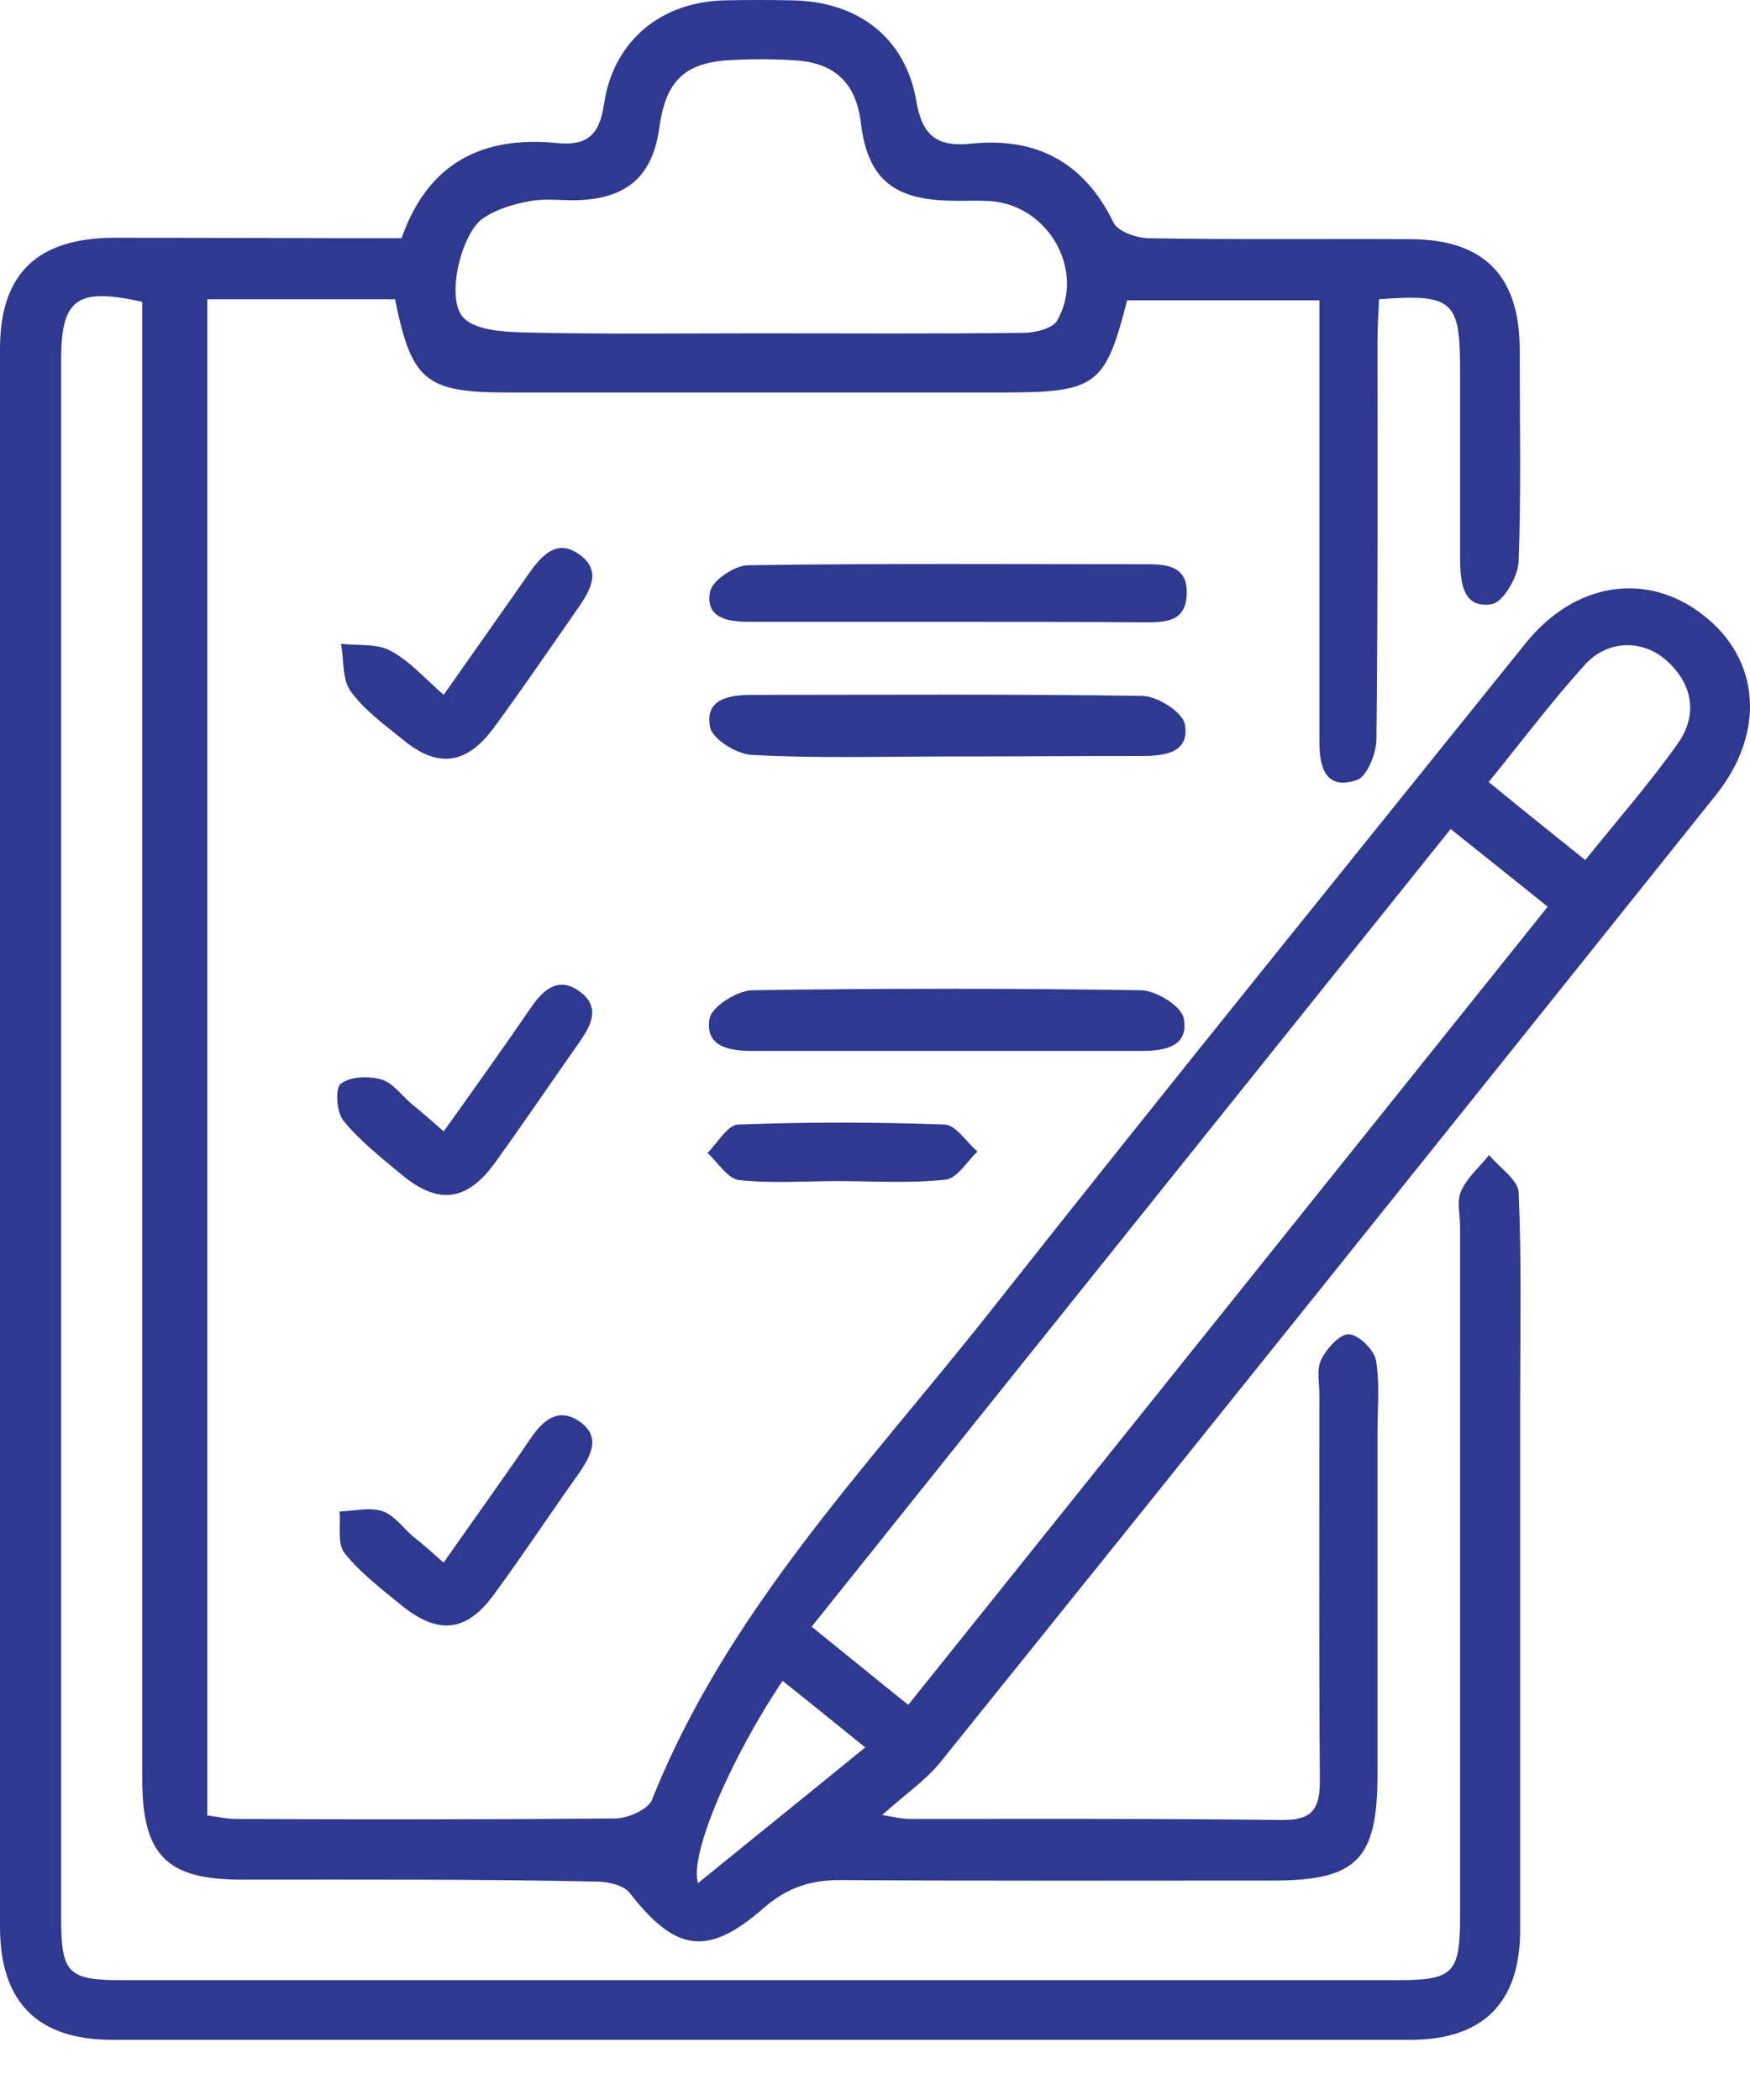 <svg width="15" height="18" viewBox="0 0 15 18" fill="none" xmlns="http://www.w3.org/2000/svg">
<g clip-path="url(#clip0_10273_74740)">
<path d="M3.442 2.042C3.665 1.402 4.129 1.162 4.773 1.226C5.026 1.252 5.137 1.162 5.176 0.9C5.253 0.355 5.661 0.016 6.21 0.003C6.403 -0.001 6.597 -0.001 6.79 0.003C7.348 0.012 7.76 0.317 7.854 0.866C7.906 1.175 8.043 1.261 8.326 1.231C8.884 1.175 9.292 1.389 9.545 1.909C9.584 1.986 9.738 2.038 9.841 2.042C10.592 2.055 11.343 2.046 12.095 2.05C12.721 2.055 13.026 2.364 13.026 2.999C13.026 3.604 13.039 4.205 13.017 4.81C13.013 4.943 12.884 5.162 12.786 5.179C12.541 5.218 12.519 4.999 12.515 4.806C12.515 4.261 12.515 3.711 12.515 3.166C12.515 2.574 12.451 2.518 11.82 2.565C11.816 2.681 11.807 2.797 11.807 2.917C11.807 4.055 11.811 5.192 11.798 6.334C11.798 6.458 11.717 6.656 11.631 6.686C11.361 6.776 11.309 6.578 11.309 6.355C11.309 5.583 11.309 4.806 11.309 4.033C11.309 3.557 11.309 3.08 11.309 2.574C10.743 2.574 10.202 2.574 9.661 2.574C9.476 3.299 9.399 3.364 8.614 3.364C7.193 3.364 5.768 3.364 4.348 3.364C3.648 3.364 3.528 3.265 3.386 2.565C2.863 2.565 2.33 2.565 1.777 2.565C1.777 6.892 1.777 11.209 1.777 15.561C1.854 15.57 1.94 15.591 2.026 15.591C3.107 15.596 4.189 15.596 5.27 15.587C5.382 15.587 5.554 15.51 5.588 15.428C6.232 13.81 7.434 12.574 8.485 11.244C10 9.325 11.541 7.424 13.073 5.518C13.494 4.99 14.116 4.892 14.601 5.274C15.086 5.651 15.137 6.278 14.708 6.814C12.498 9.578 10.288 12.338 8.069 15.094C7.936 15.261 7.751 15.385 7.562 15.557C7.661 15.574 7.73 15.591 7.803 15.591C8.863 15.591 9.919 15.587 10.979 15.6C11.232 15.604 11.313 15.523 11.313 15.269C11.305 14.166 11.309 13.063 11.309 11.956C11.309 11.853 11.283 11.737 11.326 11.651C11.373 11.557 11.485 11.432 11.562 11.437C11.648 11.441 11.777 11.57 11.794 11.66C11.828 11.857 11.807 12.068 11.807 12.274C11.807 13.252 11.807 14.231 11.807 15.209C11.807 15.939 11.631 16.119 10.91 16.119C9.682 16.119 8.451 16.123 7.223 16.115C6.957 16.111 6.751 16.175 6.545 16.355C6.064 16.776 5.79 16.729 5.399 16.227C5.348 16.158 5.21 16.128 5.112 16.128C4.094 16.106 3.082 16.111 2.069 16.111C1.425 16.111 1.219 15.9 1.219 15.244C1.219 11.158 1.219 7.072 1.219 2.986C1.219 2.853 1.219 2.716 1.219 2.587C0.657 2.462 0.524 2.561 0.524 3.085C0.524 7.535 0.524 11.986 0.524 16.437C0.524 16.913 0.579 16.973 1.047 16.973C4.687 16.973 8.331 16.973 11.97 16.973C12.459 16.973 12.515 16.918 12.515 16.42C12.515 14.45 12.515 12.48 12.515 10.514C12.515 10.411 12.485 10.295 12.524 10.209C12.575 10.093 12.682 10.003 12.764 9.9C12.85 10.008 13.013 10.111 13.017 10.222C13.043 10.815 13.03 11.407 13.03 11.999C13.03 13.514 13.03 15.025 13.03 16.54C13.03 17.166 12.713 17.484 12.09 17.484C8.382 17.484 4.67 17.484 0.961 17.484C0.322 17.484 0 17.162 0 16.514C0 12.008 0 7.501 0 2.99C0 2.347 0.318 2.042 0.974 2.038C1.79 2.038 2.605 2.042 3.442 2.042ZM7.785 14.613C9.622 12.321 11.438 10.055 13.266 7.772C12.979 7.54 12.713 7.329 12.434 7.106C10.605 9.39 8.785 11.656 6.957 13.943C7.245 14.175 7.506 14.39 7.785 14.613ZM6.519 2.857C7.27 2.857 8.017 2.862 8.768 2.853C8.867 2.853 9.017 2.819 9.06 2.75C9.309 2.317 8.983 1.754 8.485 1.724C8.373 1.716 8.258 1.724 8.146 1.72C7.652 1.711 7.434 1.527 7.378 1.046C7.335 0.707 7.15 0.54 6.824 0.518C6.644 0.505 6.459 0.505 6.279 0.514C5.871 0.531 5.708 0.69 5.652 1.089C5.597 1.505 5.378 1.703 4.949 1.716C4.811 1.72 4.674 1.699 4.541 1.724C4.399 1.75 4.253 1.793 4.137 1.874C3.957 1.999 3.82 2.544 3.966 2.716C4.06 2.827 4.3 2.844 4.472 2.849C5.159 2.866 5.837 2.857 6.519 2.857ZM13.588 7.372C13.867 7.025 14.142 6.711 14.382 6.372C14.55 6.132 14.515 5.875 14.292 5.668C14.086 5.48 13.786 5.48 13.588 5.694C13.3 6.012 13.043 6.355 12.76 6.703C13.043 6.935 13.305 7.145 13.588 7.372ZM6.708 14.407C6.262 15.072 5.906 15.9 5.983 16.141C6.459 15.754 6.927 15.377 7.416 14.978C7.163 14.772 6.944 14.596 6.708 14.407Z" fill="#2F3990"/>
<path d="M8.12 9.008C7.562 9.008 7.004 9.008 6.447 9.008C6.253 9.008 6.039 8.973 6.082 8.729C6.103 8.626 6.318 8.493 6.442 8.488C7.558 8.471 8.674 8.471 9.786 8.488C9.914 8.493 10.129 8.626 10.146 8.729C10.193 8.973 9.979 9.008 9.786 9.008C9.232 9.008 8.674 9.008 8.12 9.008Z" fill="#2F3990"/>
<path d="M8.116 6.484C7.558 6.484 7 6.501 6.447 6.471C6.318 6.467 6.103 6.334 6.086 6.231C6.039 5.986 6.258 5.956 6.451 5.956C7.567 5.956 8.678 5.948 9.794 5.965C9.923 5.969 10.133 6.102 10.155 6.205C10.202 6.45 9.987 6.48 9.79 6.48C9.232 6.48 8.674 6.484 8.116 6.484Z" fill="#2F3990"/>
<path d="M8.129 5.33C7.562 5.33 6.992 5.33 6.425 5.33C6.241 5.33 6.043 5.3 6.086 5.072C6.103 4.978 6.296 4.845 6.412 4.845C7.55 4.828 8.683 4.836 9.82 4.836C10 4.836 10.181 4.849 10.172 5.094C10.163 5.338 9.979 5.334 9.803 5.334C9.241 5.33 8.683 5.33 8.129 5.33Z" fill="#2F3990"/>
<path d="M3.803 9.698C4.06 9.338 4.309 8.99 4.55 8.638C4.657 8.479 4.79 8.368 4.966 8.497C5.151 8.63 5.069 8.788 4.962 8.939C4.721 9.282 4.485 9.63 4.241 9.969C4 10.299 3.756 10.329 3.442 10.068C3.266 9.922 3.086 9.78 2.945 9.608C2.884 9.535 2.872 9.329 2.919 9.291C3 9.226 3.159 9.222 3.266 9.252C3.365 9.278 3.442 9.389 3.528 9.462C3.614 9.531 3.696 9.604 3.803 9.698Z" fill="#2F3990"/>
<path d="M3.803 5.956C4.052 5.6 4.296 5.257 4.532 4.918C4.644 4.759 4.777 4.609 4.974 4.759C5.159 4.896 5.056 5.064 4.957 5.209C4.717 5.553 4.481 5.9 4.232 6.239C3.996 6.557 3.751 6.587 3.451 6.338C3.292 6.209 3.12 6.085 3.004 5.922C2.931 5.819 2.949 5.656 2.923 5.518C3.064 5.536 3.223 5.514 3.339 5.574C3.507 5.66 3.635 5.81 3.803 5.956Z" fill="#2F3990"/>
<path d="M3.802 13.394C4.064 13.02 4.309 12.681 4.545 12.334C4.652 12.175 4.785 12.059 4.965 12.183C5.154 12.312 5.068 12.475 4.961 12.63C4.717 12.973 4.485 13.325 4.236 13.664C3.996 13.995 3.751 14.016 3.429 13.75C3.262 13.613 3.086 13.479 2.953 13.312C2.888 13.23 2.923 13.076 2.91 12.956C3.03 12.952 3.163 12.917 3.274 12.952C3.373 12.982 3.45 13.089 3.536 13.166C3.618 13.23 3.695 13.299 3.802 13.394Z" fill="#2F3990"/>
<path d="M7.185 10.124C6.901 10.124 6.614 10.145 6.335 10.115C6.236 10.102 6.155 9.965 6.064 9.883C6.15 9.797 6.236 9.643 6.326 9.639C6.914 9.617 7.507 9.617 8.099 9.639C8.193 9.643 8.283 9.789 8.378 9.87C8.288 9.956 8.206 10.098 8.107 10.111C7.803 10.145 7.494 10.124 7.185 10.124Z" fill="#2F3990"/>
</g>
<defs>
<clipPath id="clip0_10273_74740">
<rect width="15" height="18" fill="white"/>
</clipPath>
</defs>
</svg>
